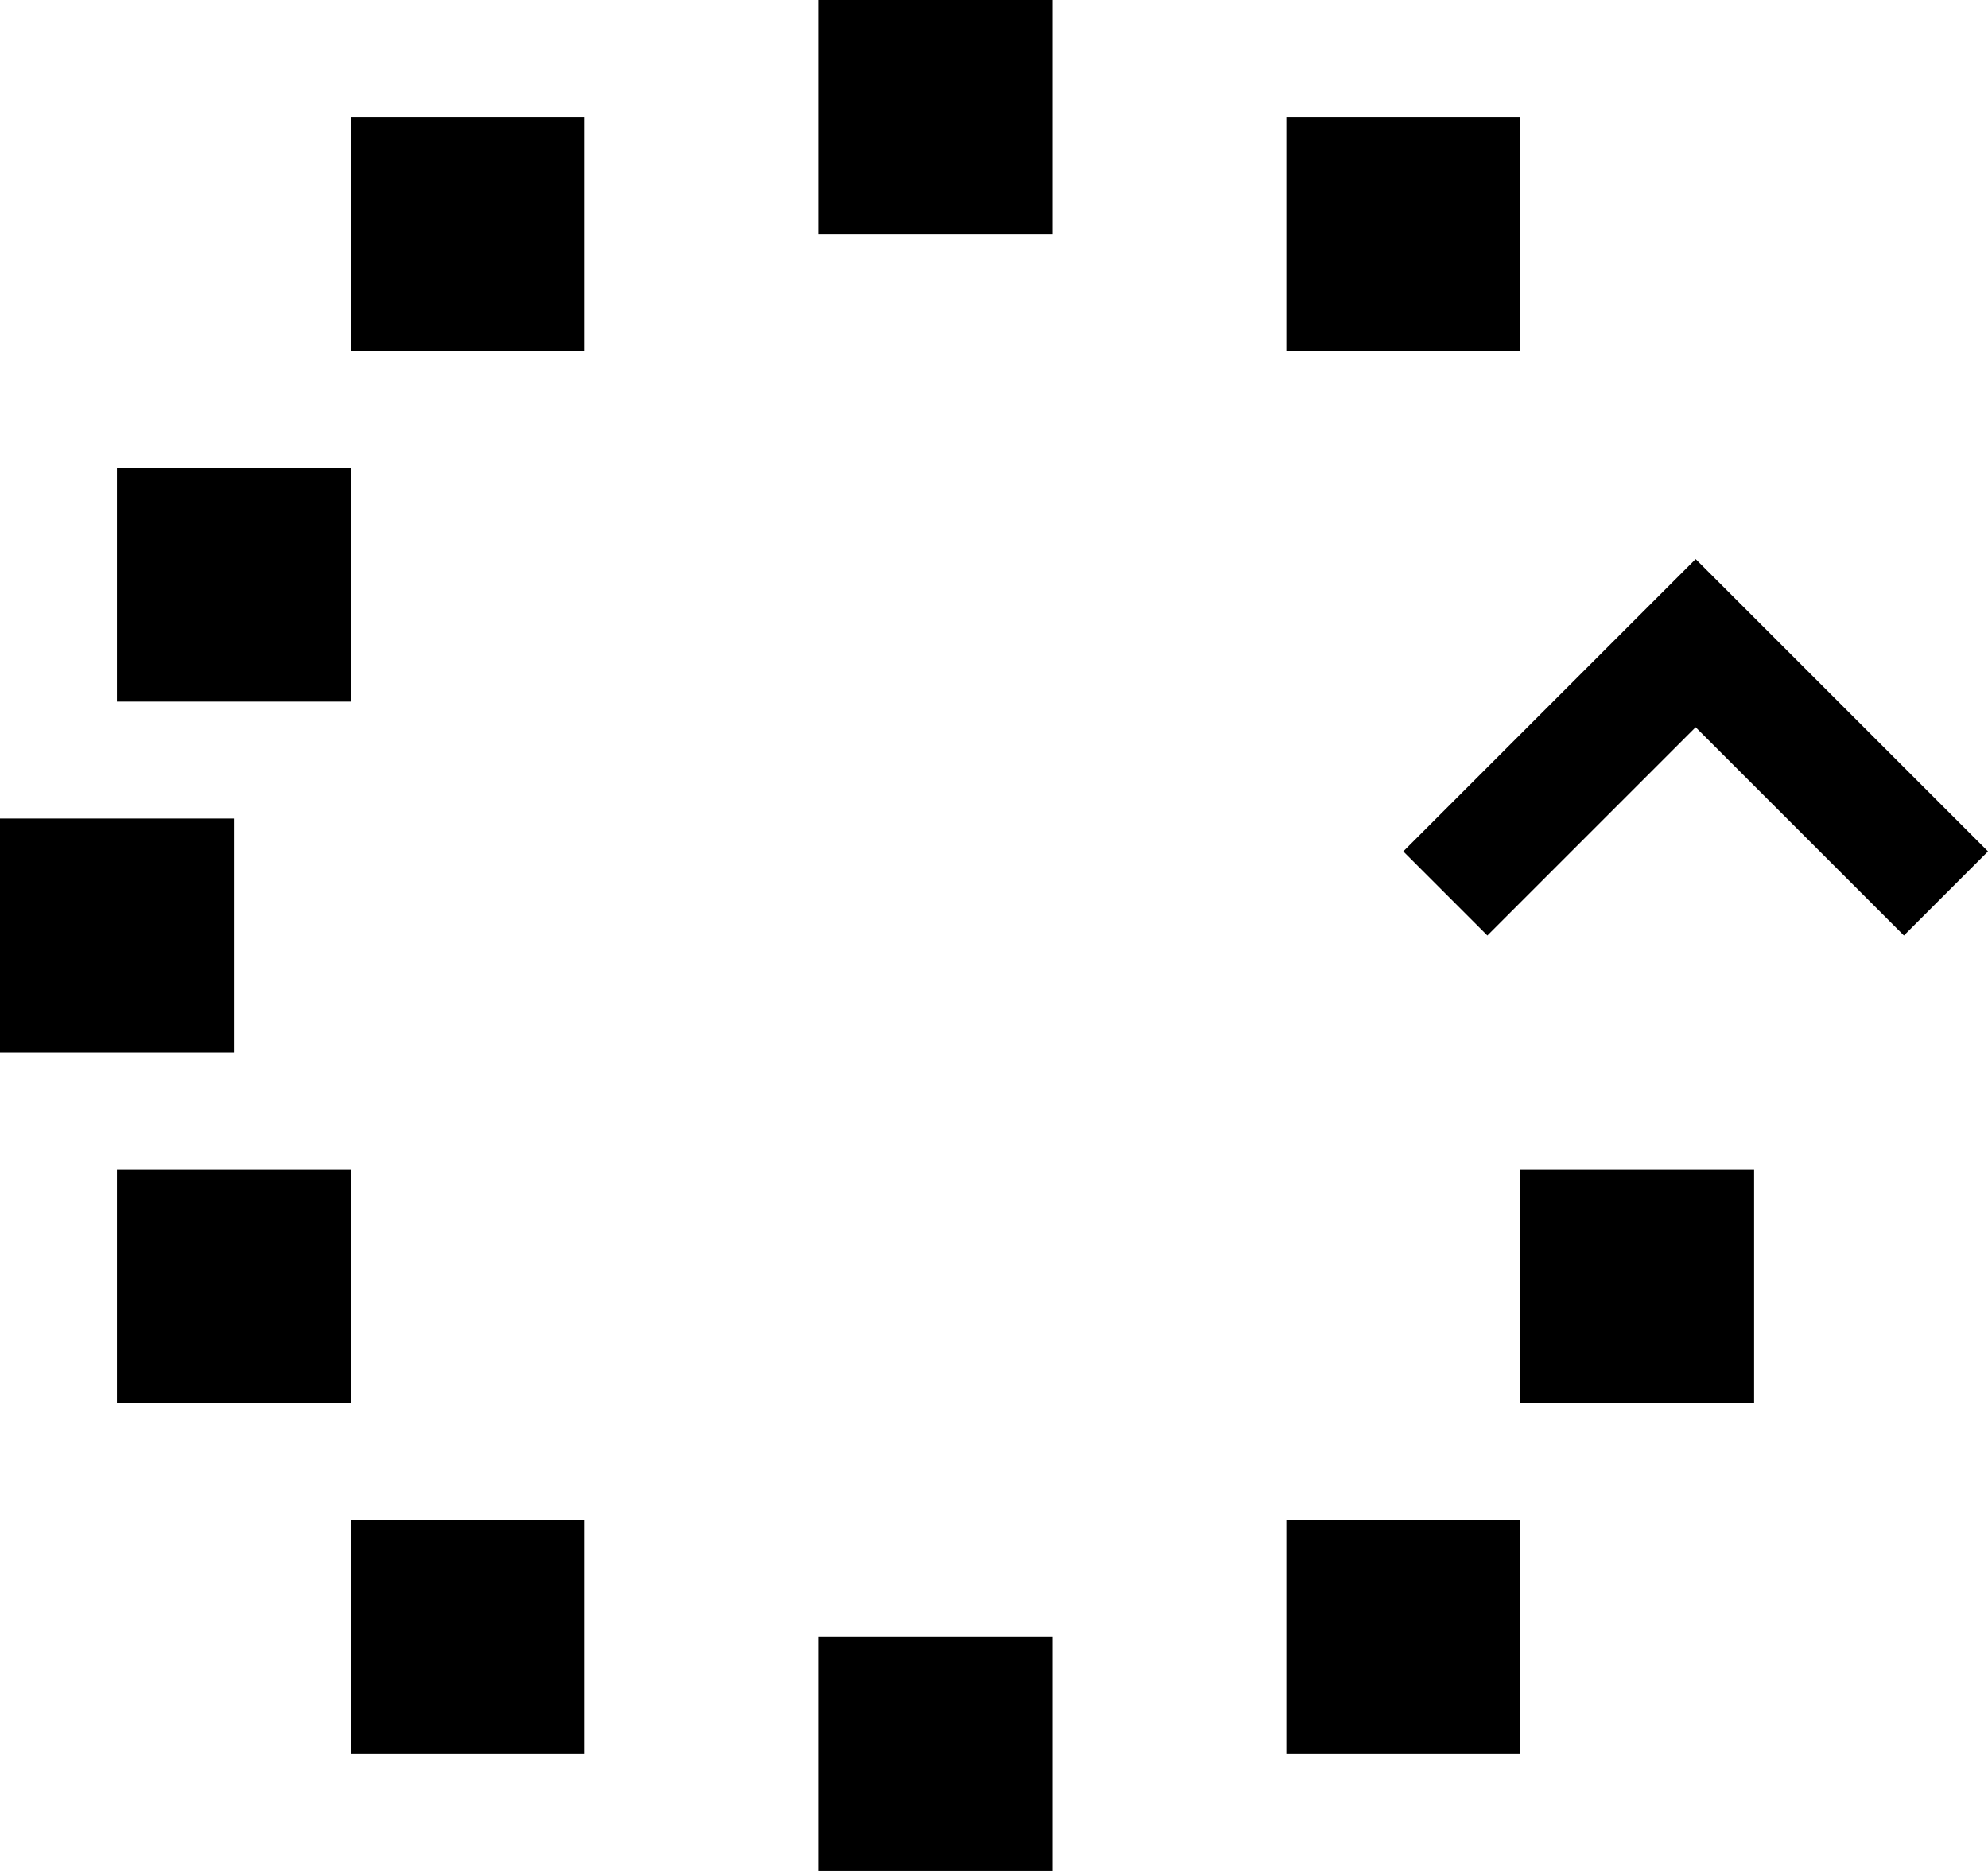 <svg xmlns="http://www.w3.org/2000/svg" version="1.0" width="17" height="16"><path d="M17 7.281l-2.5-2.5-2.5 2.5.719.719L14.5 6.219 16.281 8 17 7.281zM15 10h-2v2h2v-2zm-2-9h-2v2h2V1zm0 12h-2v2h2v-2zM9 0H7v2h2V0zm0 14H7v2h2v-2zM5 1H3v2h2V1zm0 12H3v2h2v-2zM3 4H1v2h2V4zm0 6H1v2h2v-2zM2 7H0v2h2V7z"/></svg>